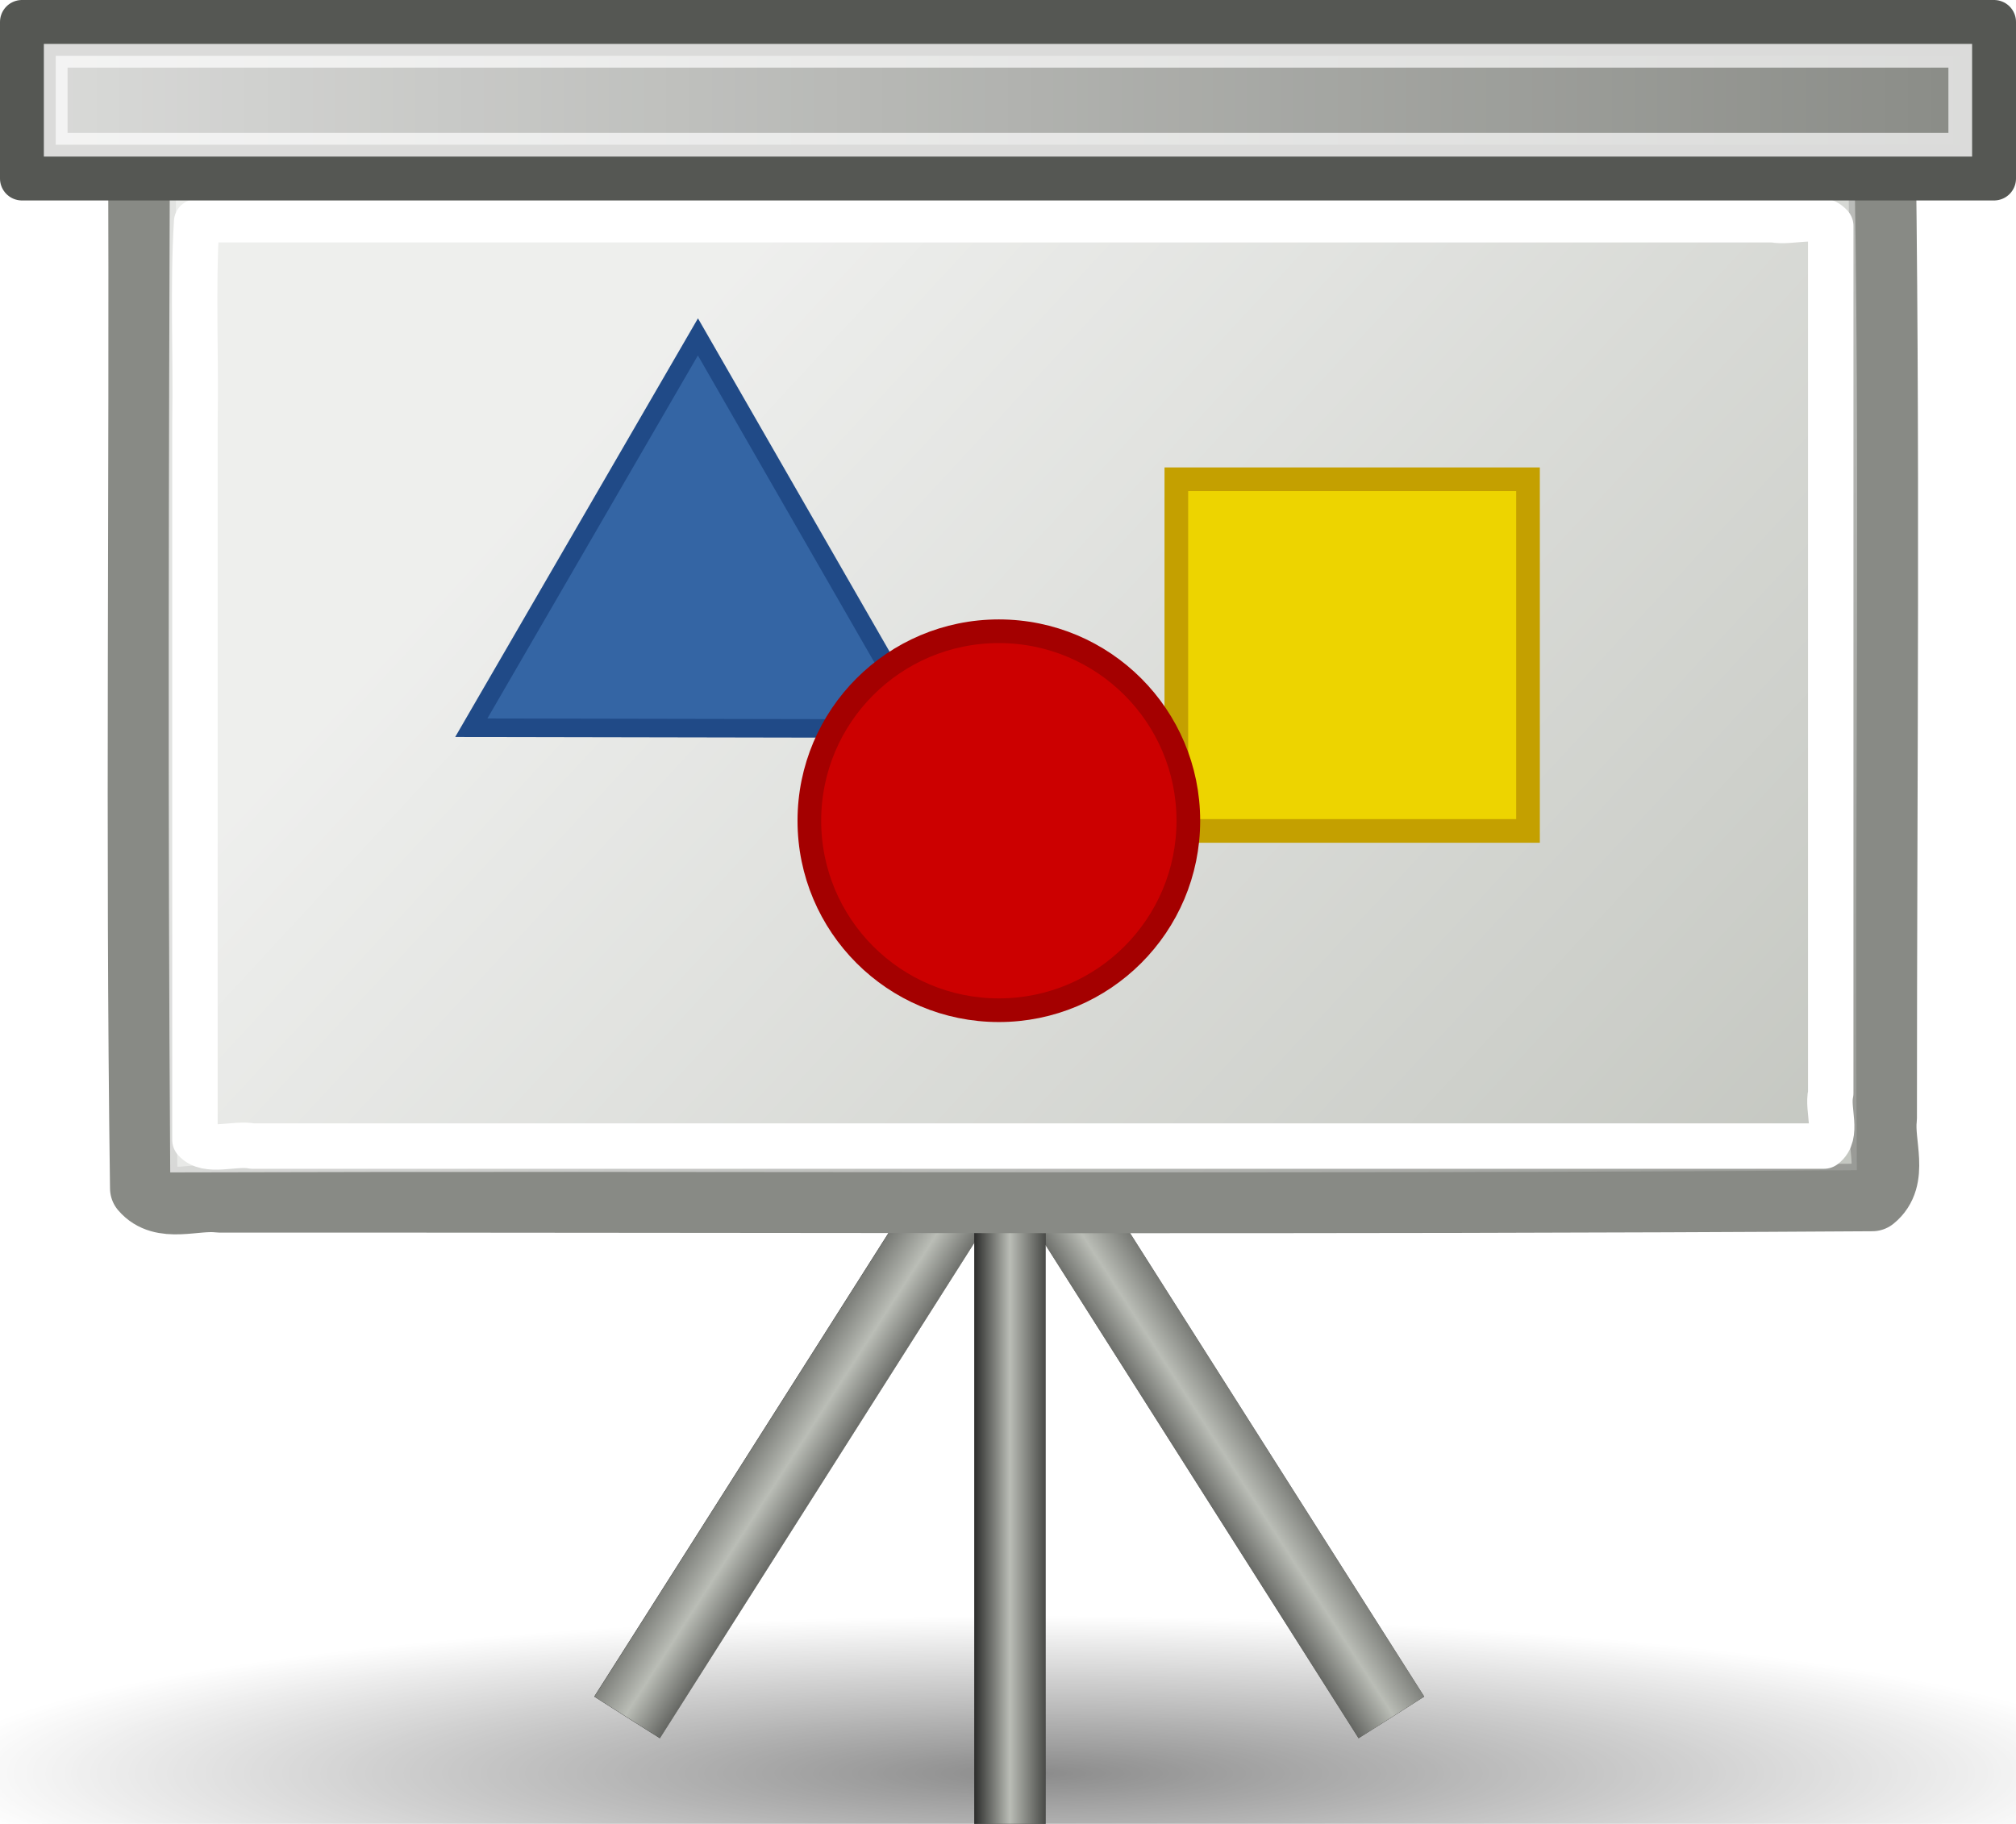 <svg xmlns="http://www.w3.org/2000/svg" xmlns:xlink="http://www.w3.org/1999/xlink" width="596.454" height="539.637"><defs><linearGradient id="a"><stop offset="0" style="stop-color:#000;stop-opacity:1"/><stop offset="1" style="stop-color:#000;stop-opacity:0"/></linearGradient><linearGradient id="c"><stop offset="0" style="stop-color:#fff;stop-opacity:1"/><stop offset="1" style="stop-color:#fff;stop-opacity:0"/></linearGradient><linearGradient id="d"><stop offset="0" style="stop-color:#fff;stop-opacity:1"/><stop offset="1" style="stop-color:#fff;stop-opacity:0"/></linearGradient><linearGradient id="b"><stop offset="0" style="stop-color:#babdb6;stop-opacity:.164"/><stop offset=".5" style="stop-color:#babdb6;stop-opacity:1"/><stop offset="1" style="stop-color:#babdb6;stop-opacity:.339"/></linearGradient><linearGradient xlink:href="#d" id="j" x1="73.201" x2="669.656" y1="286.648" y2="286.648" gradientTransform="translate(0 -48)" gradientUnits="userSpaceOnUse"/><linearGradient xlink:href="#c" id="i" x1="252.446" x2="637.089" y1="377.289" y2="732.862" gradientTransform="translate(0 -48)" gradientUnits="userSpaceOnUse"/><linearGradient xlink:href="#b" id="h" x1="360.5" x2="383.5" y1="718.791" y2="718.791" gradientTransform="matrix(1 0 0 .842 0 45.312)" gradientUnits="userSpaceOnUse"/><linearGradient xlink:href="#b" id="g" x1="427.576" x2="465.042" y1="716.204" y2="691.961" gradientTransform="matrix(-1 0 0 1 743.62 -48)" gradientUnits="userSpaceOnUse"/><linearGradient xlink:href="#b" id="f" x1="427.576" x2="465.042" y1="716.204" y2="691.961" gradientTransform="translate(0 -48)" gradientUnits="userSpaceOnUse"/><radialGradient xlink:href="#a" id="e" cx="-91.429" cy="-37.638" r="468.571" fx="-91.429" fy="-37.638" gradientTransform="matrix(1 0 0 .119 457.143 801.123)" gradientUnits="userSpaceOnUse"/></defs><path d="M834.286 796.648c0 30.77-209.787 55.714-468.572 55.714-258.785 0-468.571-24.944-468.571-55.714s209.786-55.714 468.571-55.714 468.572 24.944 468.572 55.714z" style="opacity:.674;fill:url(#e);fill-opacity:1;fill-rule:evenodd;stroke:none;filter:url(#filter3897)" transform="matrix(.694 0 0 .836 51.722 -141.316)"/><path d="M11.429 140.934h722.857V863.79H11.429Z" style="color:#000;display:inline;overflow:visible;visibility:visible;fill:none;fill-opacity:1;fill-rule:evenodd;stroke:none;stroke-width:1px;stroke-linecap:butt;stroke-linejoin:miter;stroke-miterlimit:4;stroke-dashoffset:0;stroke-opacity:1;marker:none;enable-background:accumulate" transform="translate(-73.201 -208.992)"/><path d="M360.571 556.648 258.726 717.13M383.012 556.648 484.857 717.13" style="fill:none;stroke:#000;stroke-width:23;stroke-linecap:butt;stroke-linejoin:miter;stroke-miterlimit:4;stroke-dasharray:none;stroke-opacity:1" transform="translate(-73.201 -208.992)"/><path d="M383.012 556.648 484.857 717.13" style="fill:none;stroke:url(#f);stroke-width:23;stroke-linecap:butt;stroke-linejoin:miter;stroke-miterlimit:4;stroke-dasharray:none;stroke-opacity:1" transform="translate(-73.201 -208.992)"/><path d="M360.608 556.648 258.763 717.13" style="fill:none;stroke:url(#g);stroke-width:23;stroke-linecap:butt;stroke-linejoin:miter;stroke-miterlimit:4;stroke-dasharray:none;stroke-opacity:1" transform="translate(-73.201 -208.992)"/><path d="M372 552.546V748.63" style="fill:none;stroke:#000;stroke-width:21.106;stroke-linecap:butt;stroke-linejoin:miter;stroke-miterlimit:4;stroke-dasharray:none;stroke-opacity:1" transform="translate(-73.201 -208.992)"/><path d="M372 552.546V748.63" style="fill:none;stroke:url(#h);stroke-width:21.106;stroke-linecap:butt;stroke-linejoin:miter;stroke-miterlimit:4;stroke-dasharray:none;stroke-opacity:1" transform="translate(-73.201 -208.992)"/><path d="M621.594 233.781c-167.856.947-335.778-.606-503.594.875-4.444 2.988-1.844 9.828-2.837 14.406.492 103.818-.845 207.762.587 311.5 5.492 6.438 15.135 2.182 22.375 3.126 162.99-.058 326.064.642 489-.407 6.988-5.665 2.262-15.833 3.222-23.406-.001-101.123 1.055-202.429-.597-303.438-1.901-2.318-5.326-2.731-8.156-2.656z" style="color:#000;display:inline;overflow:visible;visibility:visible;fill:#babdb6;fill-opacity:1;fill-rule:evenodd;stroke:#888a85;stroke-width:20;stroke-linecap:butt;stroke-linejoin:round;stroke-miterlimit:4;stroke-dasharray:none;stroke-dashoffset:0;stroke-opacity:1;marker:none;enable-background:accumulate" transform="translate(-73.201 -208.992)"/><path d="M125.156 246.063V553.78h495.406V244.063H125.156v1z" style="color:#000;display:inline;overflow:visible;visibility:visible;opacity:.749;fill:none;stroke:none;stroke-width:14;marker:none;enable-background:accumulate" transform="translate(-73.201 -208.992)"/><path d="M605.75 241.688c-160.749.983-321.502-.307-482.25.78-.363 104.469-.656 208.94.063 313.407 166.332-.52 332.669.618 499-.656-.76-104.52 1.25-209.055-1.032-313.563-5.26.013-10.52-.03-15.781.031z" style="color:#000;display:inline;overflow:visible;visibility:visible;opacity:.756;fill:url(#i);fill-opacity:1;fill-rule:evenodd;stroke:none;stroke-width:20;marker:none;enable-background:accumulate" transform="translate(-73.201 -208.992)"/><path d="M131.377 274.637c-1.17 19.566-.165 39.5-.5 59.206v212.4c3.61 4.058 11.66.788 17.02 1.84H612.84c4.414-3.32.857-10.721 2.002-15.65V275.845c-3.61-4.059-11.66-.788-17.02-1.84H132.88l-.91.383z" style="color:#000;display:inline;overflow:visible;visibility:visible;fill:none;stroke:#fff;stroke-width:13.441;stroke-linecap:butt;stroke-linejoin:round;stroke-miterlimit:4;stroke-dasharray:none;stroke-dashoffset:0;stroke-opacity:1;marker:none;enable-background:accumulate" transform="translate(-73.201 -208.992)"/><path d="M79.701 215.492h583.455v46.312H79.7Z" style="color:#000;display:inline;overflow:visible;visibility:visible;fill:#888a85;fill-opacity:1;fill-rule:evenodd;stroke:#555753;stroke-width:13;stroke-linecap:butt;stroke-linejoin:round;stroke-miterlimit:4;stroke-dasharray:none;stroke-dashoffset:0;stroke-opacity:1;marker:none;enable-background:accumulate" transform="translate(-73.201 -208.992)"/><path d="M89.688 227.5v24.313h563.468V225.5H89.688v1z" style="color:#000;display:inline;overflow:visible;visibility:visible;opacity:.694;fill:url(#j);fill-opacity:1;fill-rule:evenodd;stroke:#fff;stroke-width:7;stroke-linecap:butt;stroke-linejoin:miter;stroke-miterlimit:4;stroke-dasharray:none;stroke-dashoffset:0;stroke-opacity:1;marker:none;enable-background:accumulate" transform="translate(-73.201 -208.992)"/><path d="m257.589 420.007-170.38-4.667 89.232-145.22Z" style="fill:#3465a4;fill-opacity:1;fill-rule:nonzero;stroke:#204a87;stroke-width:7;stroke-linecap:round;stroke-linejoin:miter;stroke-miterlimit:4;stroke-dasharray:none;stroke-dashoffset:0;stroke-opacity:1" transform="matrix(.784 -.02 .02 .784 62.758 -108.567)"/><path d="M421.234 350.793h104.045V454.84H421.234Z" style="color:#000;display:inline;overflow:visible;visibility:visible;fill:#edd400;fill-opacity:1;fill-rule:evenodd;stroke:#c4a000;stroke-width:7;stroke-linecap:butt;stroke-linejoin:miter;stroke-miterlimit:4;stroke-dasharray:none;stroke-dashoffset:0;stroke-opacity:1;marker:none;enable-background:accumulate" transform="translate(-73.201 -208.992)"/><path d="M424.784 451.824c0 30.963-25.1 56.063-56.063 56.063s-56.064-25.1-56.064-56.063 25.1-56.064 56.064-56.064c30.963 0 56.063 25.1 56.063 56.064z" style="fill:#c00;fill-rule:evenodd;stroke:#a40000;stroke-width:7;stroke-linecap:butt;stroke-linejoin:miter;stroke-miterlimit:4;stroke-dasharray:none;stroke-opacity:1" transform="translate(-73.201 -208.992)"/></svg>